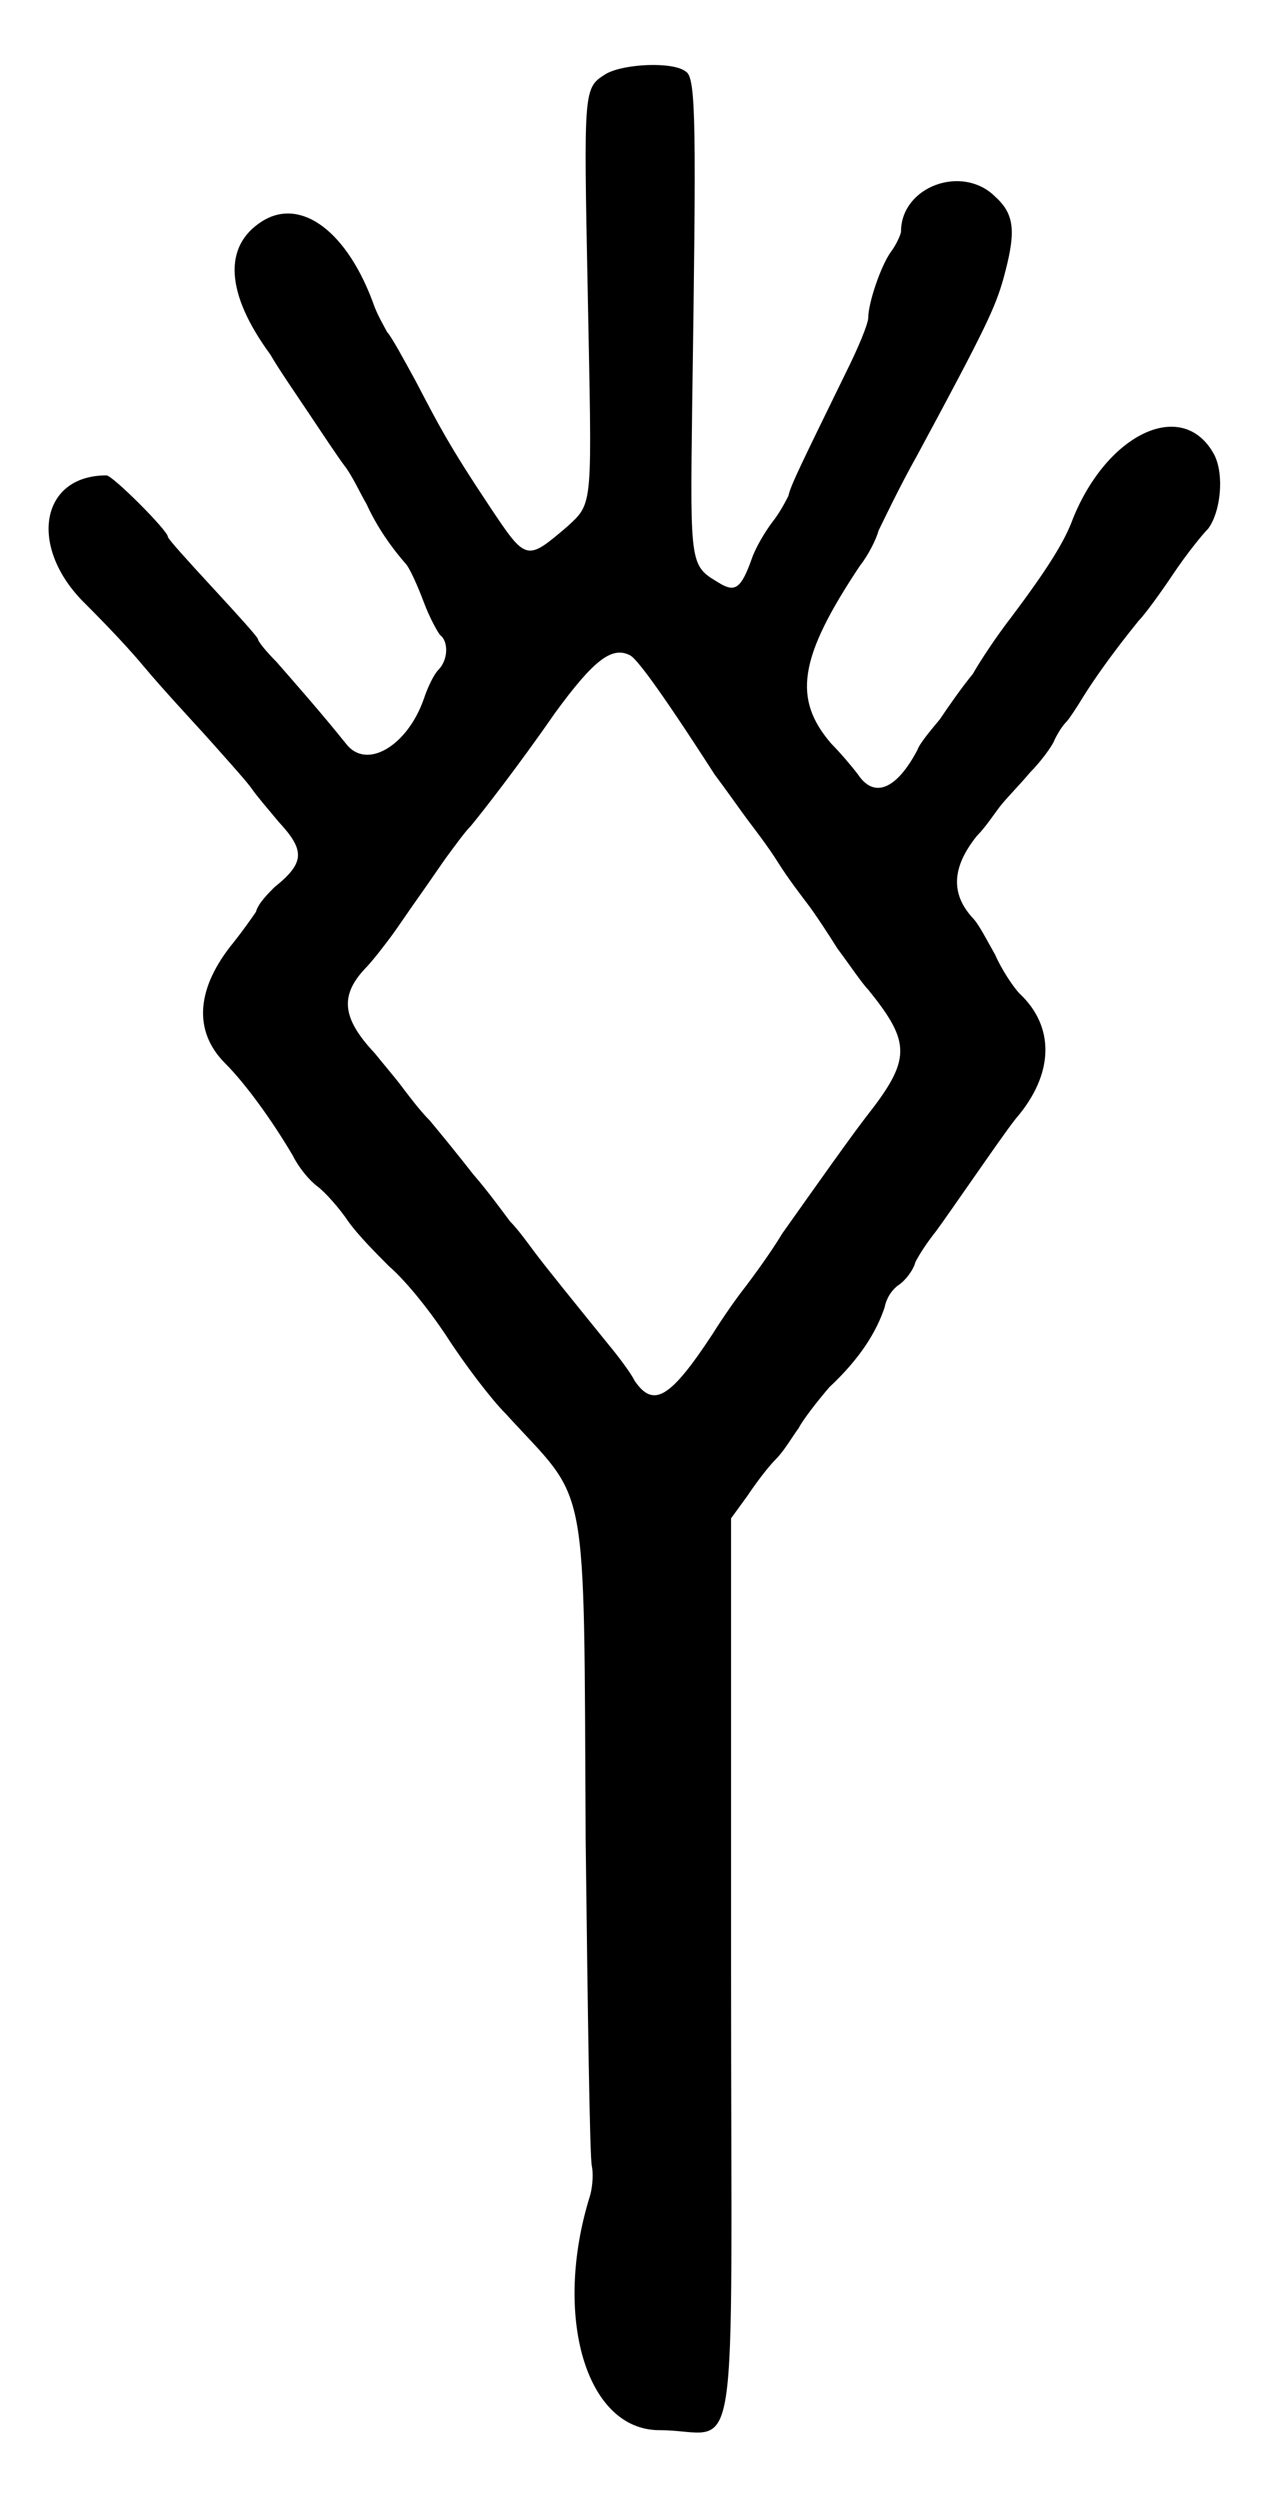 <?xml version="1.0" standalone="no"?>
<!DOCTYPE svg PUBLIC "-//W3C//DTD SVG 20010904//EN"
 "http://www.w3.org/TR/2001/REC-SVG-20010904/DTD/svg10.dtd">
<svg version="1.0" xmlns="http://www.w3.org/2000/svg"
 width="314pt" height="610pt" viewBox="0 0 314 610"
 preserveAspectRatio="xMidYMid meet">
<g transform="translate(0,610) scale(0.5,-0.5)"
fill="#000000" stroke="none">
<path d="M296 1184 c-11 -7 -11 -6 -9 -106 2 -106 3 -103 -10 -115 -20 -17
-20 -17 -38 10 -20 30 -25 40 -36 61 -6 11 -12 22 -14 24 -1 2 -4 7 -6 12 -13
37 -36 54 -55 42 -19 -12 -18 -35 4 -65 4 -7 13 -20 19 -29 6 -9 14 -21 17
-25 4 -5 8 -14 11 -19 5 -11 12 -21 19 -29 2 -2 6 -11 9 -19 3 -8 7 -15 8 -16
4 -3 4 -12 -1 -17 -2 -2 -5 -8 -7 -14 -8 -23 -28 -35 -38 -22 -12 15 -27 32
-34 40 -5 5 -9 10 -9 11 0 1 -10 12 -22 25 -12 13 -22 24 -22 25 0 3 -27 30
-30 30 -32 0 -38 -34 -12 -61 6 -6 20 -20 30 -32 10 -12 26 -29 34 -38 8 -9
17 -19 19 -22 2 -3 8 -10 13 -16 13 -14 13 -20 -2 -32 -3 -3 -8 -8 -9 -12 -2
-3 -7 -10 -11 -15 -18 -22 -20 -43 -4 -59 10 -10 23 -28 33 -45 3 -6 8 -12 12
-15 4 -3 11 -11 15 -17 5 -7 14 -16 20 -22 7 -6 18 -19 28 -34 9 -14 22 -31
29 -38 41 -45 38 -26 39 -208 1 -83 2 -155 3 -159 1 -5 0 -12 -1 -15 -18 -58
-2 -114 34 -114 40 0 35 -31 35 226 l0 219 8 11 c4 6 10 14 14 18 4 4 8 11 11
15 2 4 9 13 15 20 15 14 23 27 27 39 1 5 4 9 7 11 3 2 7 7 8 11 2 4 6 10 10
15 3 4 12 17 19 27 7 10 16 23 20 28 19 22 19 45 2 61 -3 3 -9 12 -12 19 -4 7
-8 15 -11 18 -11 12 -10 25 2 40 4 4 8 10 11 14 3 4 10 11 15 17 5 5 11 13 12
16 2 4 4 7 6 9 1 1 5 7 8 12 5 8 14 21 27 37 3 3 11 14 17 23 6 9 14 19 17 22
6 8 8 26 3 36 -15 28 -52 11 -69 -31 -4 -11 -12 -24 -30 -48 -7 -9 -15 -21
-19 -28 -5 -6 -12 -16 -16 -22 -5 -6 -10 -12 -11 -15 -10 -19 -21 -24 -29 -12
-3 4 -9 11 -13 15 -19 22 -16 42 14 87 4 5 8 13 9 17 2 4 10 21 19 37 34 63
38 72 42 86 6 22 6 31 -4 40 -16 16 -46 5 -46 -17 0 -1 -2 -6 -5 -10 -5 -7
-11 -25 -11 -32 0 -3 -5 -15 -11 -27 -21 -43 -27 -55 -28 -60 -1 -2 -4 -8 -8
-13 -3 -4 -8 -12 -10 -18 -5 -14 -8 -16 -15 -12 -15 9 -15 7 -14 86 2 137 2
161 -3 164 -6 5 -30 4 -39 -1z m12 -284 c3 -2 12 -13 41 -58 6 -8 13 -18 16
-22 3 -4 10 -13 15 -21 5 -8 12 -17 15 -21 3 -4 9 -13 14 -21 6 -8 12 -17 15
-20 21 -26 21 -34 -1 -62 -7 -9 -24 -33 -41 -57 -6 -10 -15 -22 -18 -26 -4 -5
-11 -15 -16 -23 -21 -32 -29 -36 -38 -23 -2 4 -8 12 -13 18 -17 21 -30 37 -36
45 -3 4 -8 11 -12 15 -3 4 -11 15 -18 23 -7 9 -16 20 -21 26 -5 5 -11 13 -14
17 -3 4 -9 11 -13 16 -16 17 -17 28 -5 41 4 4 10 12 13 16 3 4 9 13 14 20 5 7
11 16 14 20 3 4 8 11 11 14 5 6 23 29 41 55 19 26 28 33 37 28z"/>
</g>
</svg>
